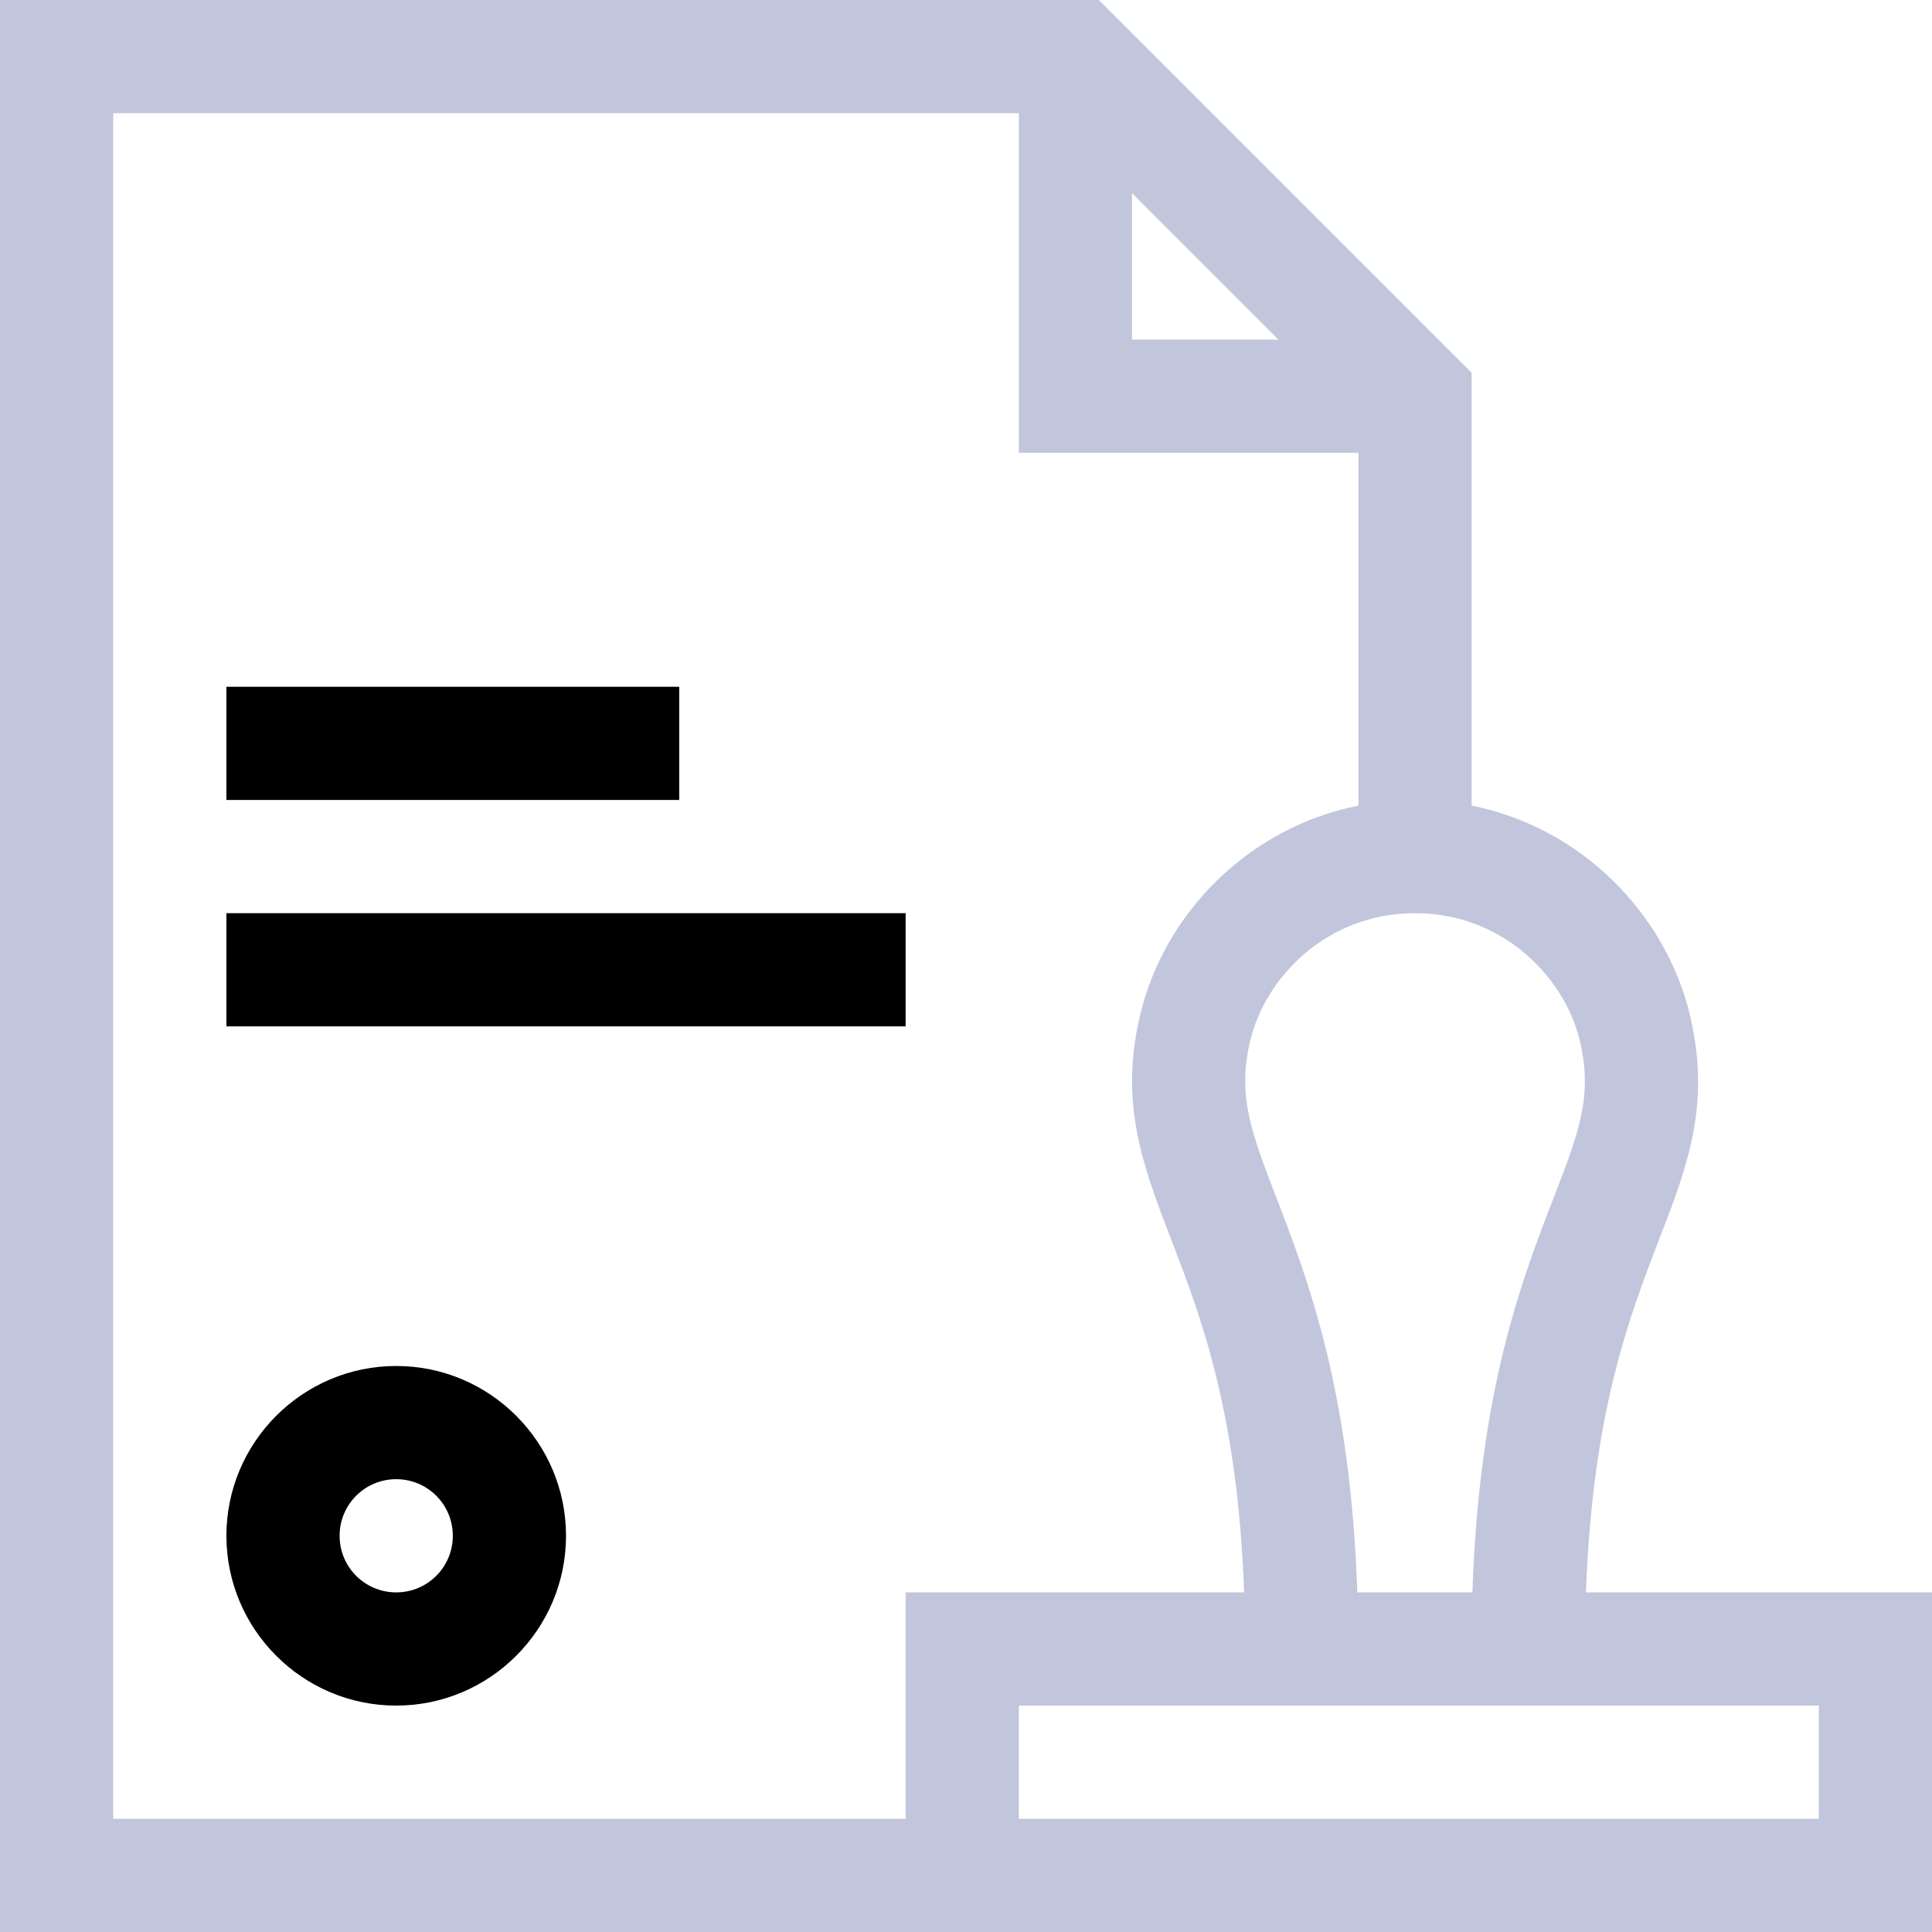 <?xml version="1.0" encoding="utf-8"?>
<!-- Generator: Adobe Illustrator 24.3.0, SVG Export Plug-In . SVG Version: 6.00 Build 0)  -->
<svg version="1.1" id="Capa_1" xmlns="http://www.w3.org/2000/svg" xmlns:xlink="http://www.w3.org/1999/xlink" x="0px" y="0px"
	 viewBox="0 0 512 512" style="enable-background:new 0 0 512 512;" xml:space="preserve">
<style type="text/css">
	.st3{fill:#C2C6DC;}
</style>
<g>
	<path class="st3" d="M420.3,422c1.7-47.8,11.5-73,19.4-93.6c7.5-19.3,13.9-36,8-60c-6.5-26.2-28.5-49.1-57.7-54.9V98.8L291.2,0H0
		v512h512v-90H420.3z M418.6,275.5c3.6,14.8-0.1,24.5-6.9,42c-8.4,21.7-19.7,50.9-21.5,104.5h-30.5c-1.8-53.4-13-82.7-21.4-104.5
		c-6.8-17.6-10.5-27.3-6.9-42c4.1-16.7,20.4-33.5,43.6-33.5S414.5,258.9,418.6,275.5L418.6,275.5z M300,51.2L338.8,90H300V51.2z
		 M30,482V30h240v90h90v93.5c-28.9,5.7-51.2,28.3-57.7,54.9c-5.9,23.8,0.6,40.6,8,59.9c8,20.7,17.7,46.1,19.4,93.7H240v60H30z
		 M482,482c-6.2,0-206.9,0-212,0v-30h212V482z"/>
	<path class="st0" d="M60,182h120v30H60V182z"/>
	<path class="st0" d="M60,242h180v30H60V242z"/>
	<path class="st0" d="M105,362c-24.8,0-45,20.2-45,45s20.2,45,45,45s45-20.2,45-45S129.8,362,105,362z M105,422c-8.3,0-15-6.7-15-15
		s6.7-15,15-15s15,6.7,15,15S113.3,422,105,422z"/>
</g>
</svg>
